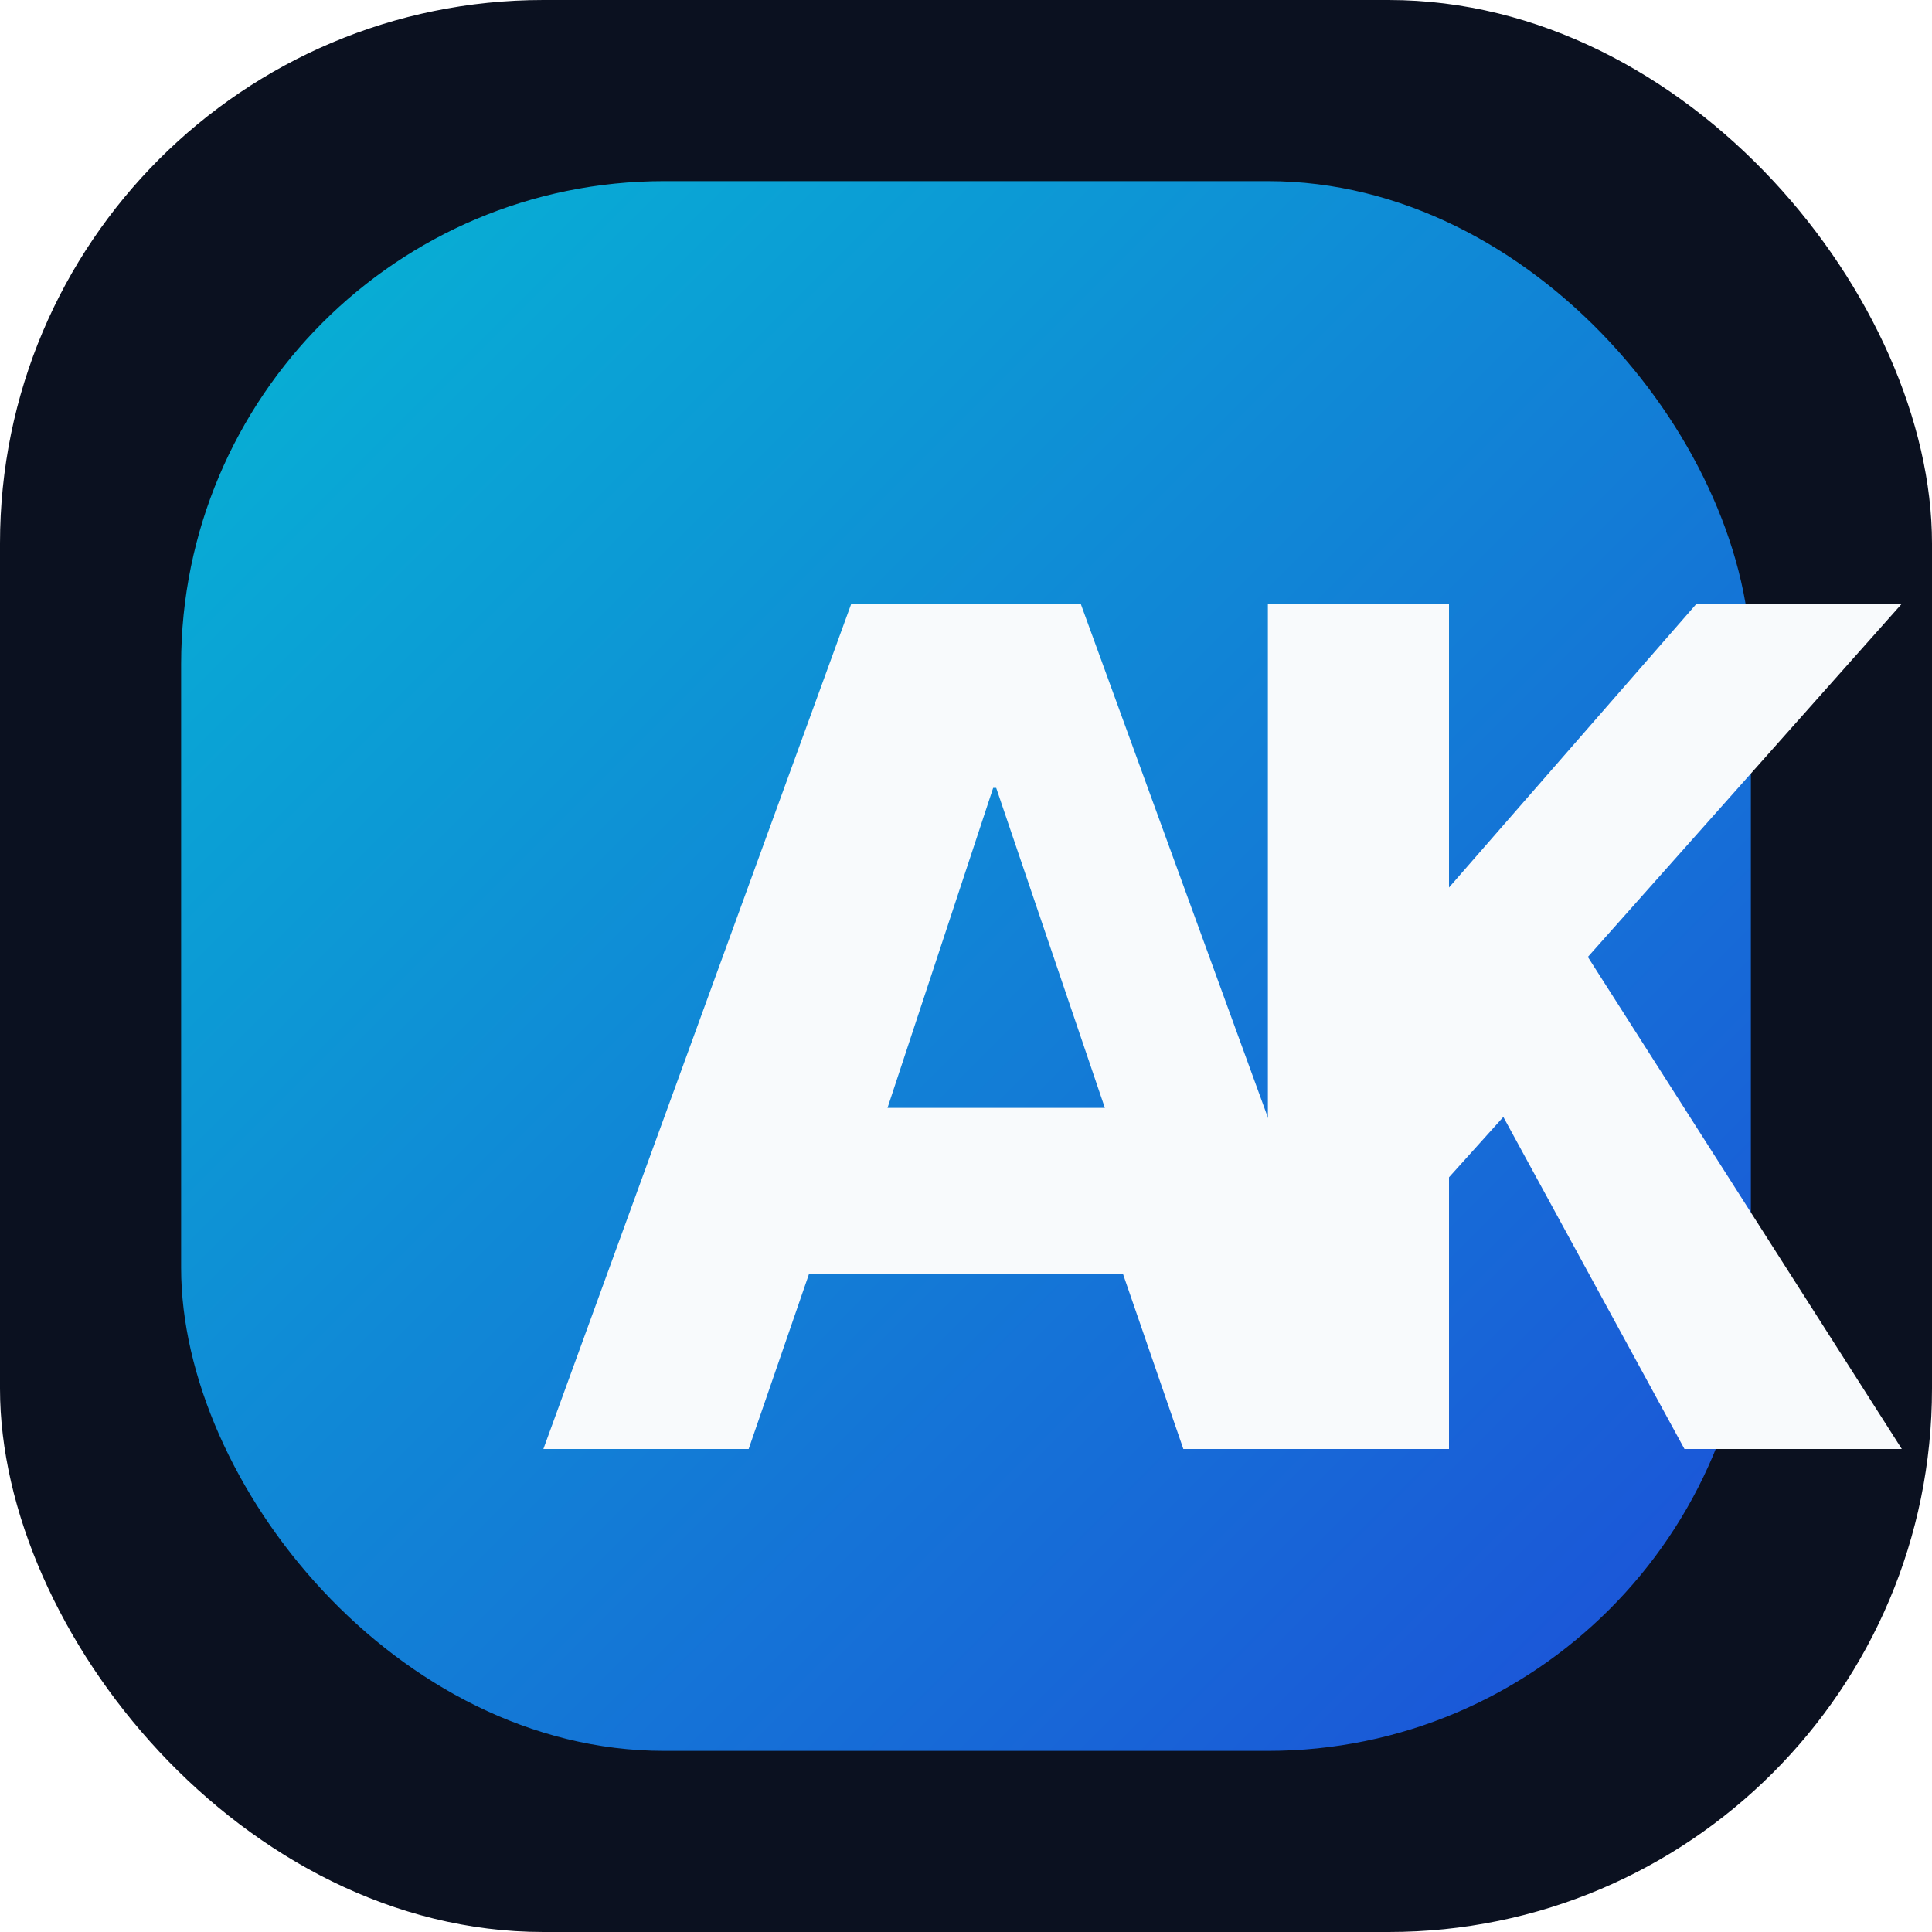 <svg xmlns="http://www.w3.org/2000/svg" viewBox="0 0 64 64" role="img" aria-label="AK logo">
  <defs>
    <linearGradient id="akGradient" x1="0%" y1="0%" x2="100%" y2="100%">
      <stop offset="0%" stop-color="#06b6d4" />
      <stop offset="100%" stop-color="#1d4ed8" />
    </linearGradient>
    <filter id="softShadow" x="-20%" y="-20%" width="140%" height="140%">
      <feDropShadow dx="0" dy="2" stdDeviation="2" flood-color="#0f172a" flood-opacity="0.35" />
    </filter>
  </defs>
  <rect width="64" height="64" rx="18" fill="#0b1120" />
  <rect x="6" y="6" width="52" height="52" rx="16" fill="url(#akGradient)" filter="url(#softShadow)" />
  <path
    fill="#f8fafc"
    d="M18 48l10.2-28h7.6l10.2 28h-6.8l-2-5.8H26.8L24.8 48zm11.4-11.3h7.2l-3.6-10.6h-.1z"
  />
  <path
    fill="#f8fafc"
    d="M42 20h6v9.4l8.2-9.4H63l-10.4 11.7L63 48h-7.2l-6-11-1.8 2V48h-6z"
  />
</svg>
